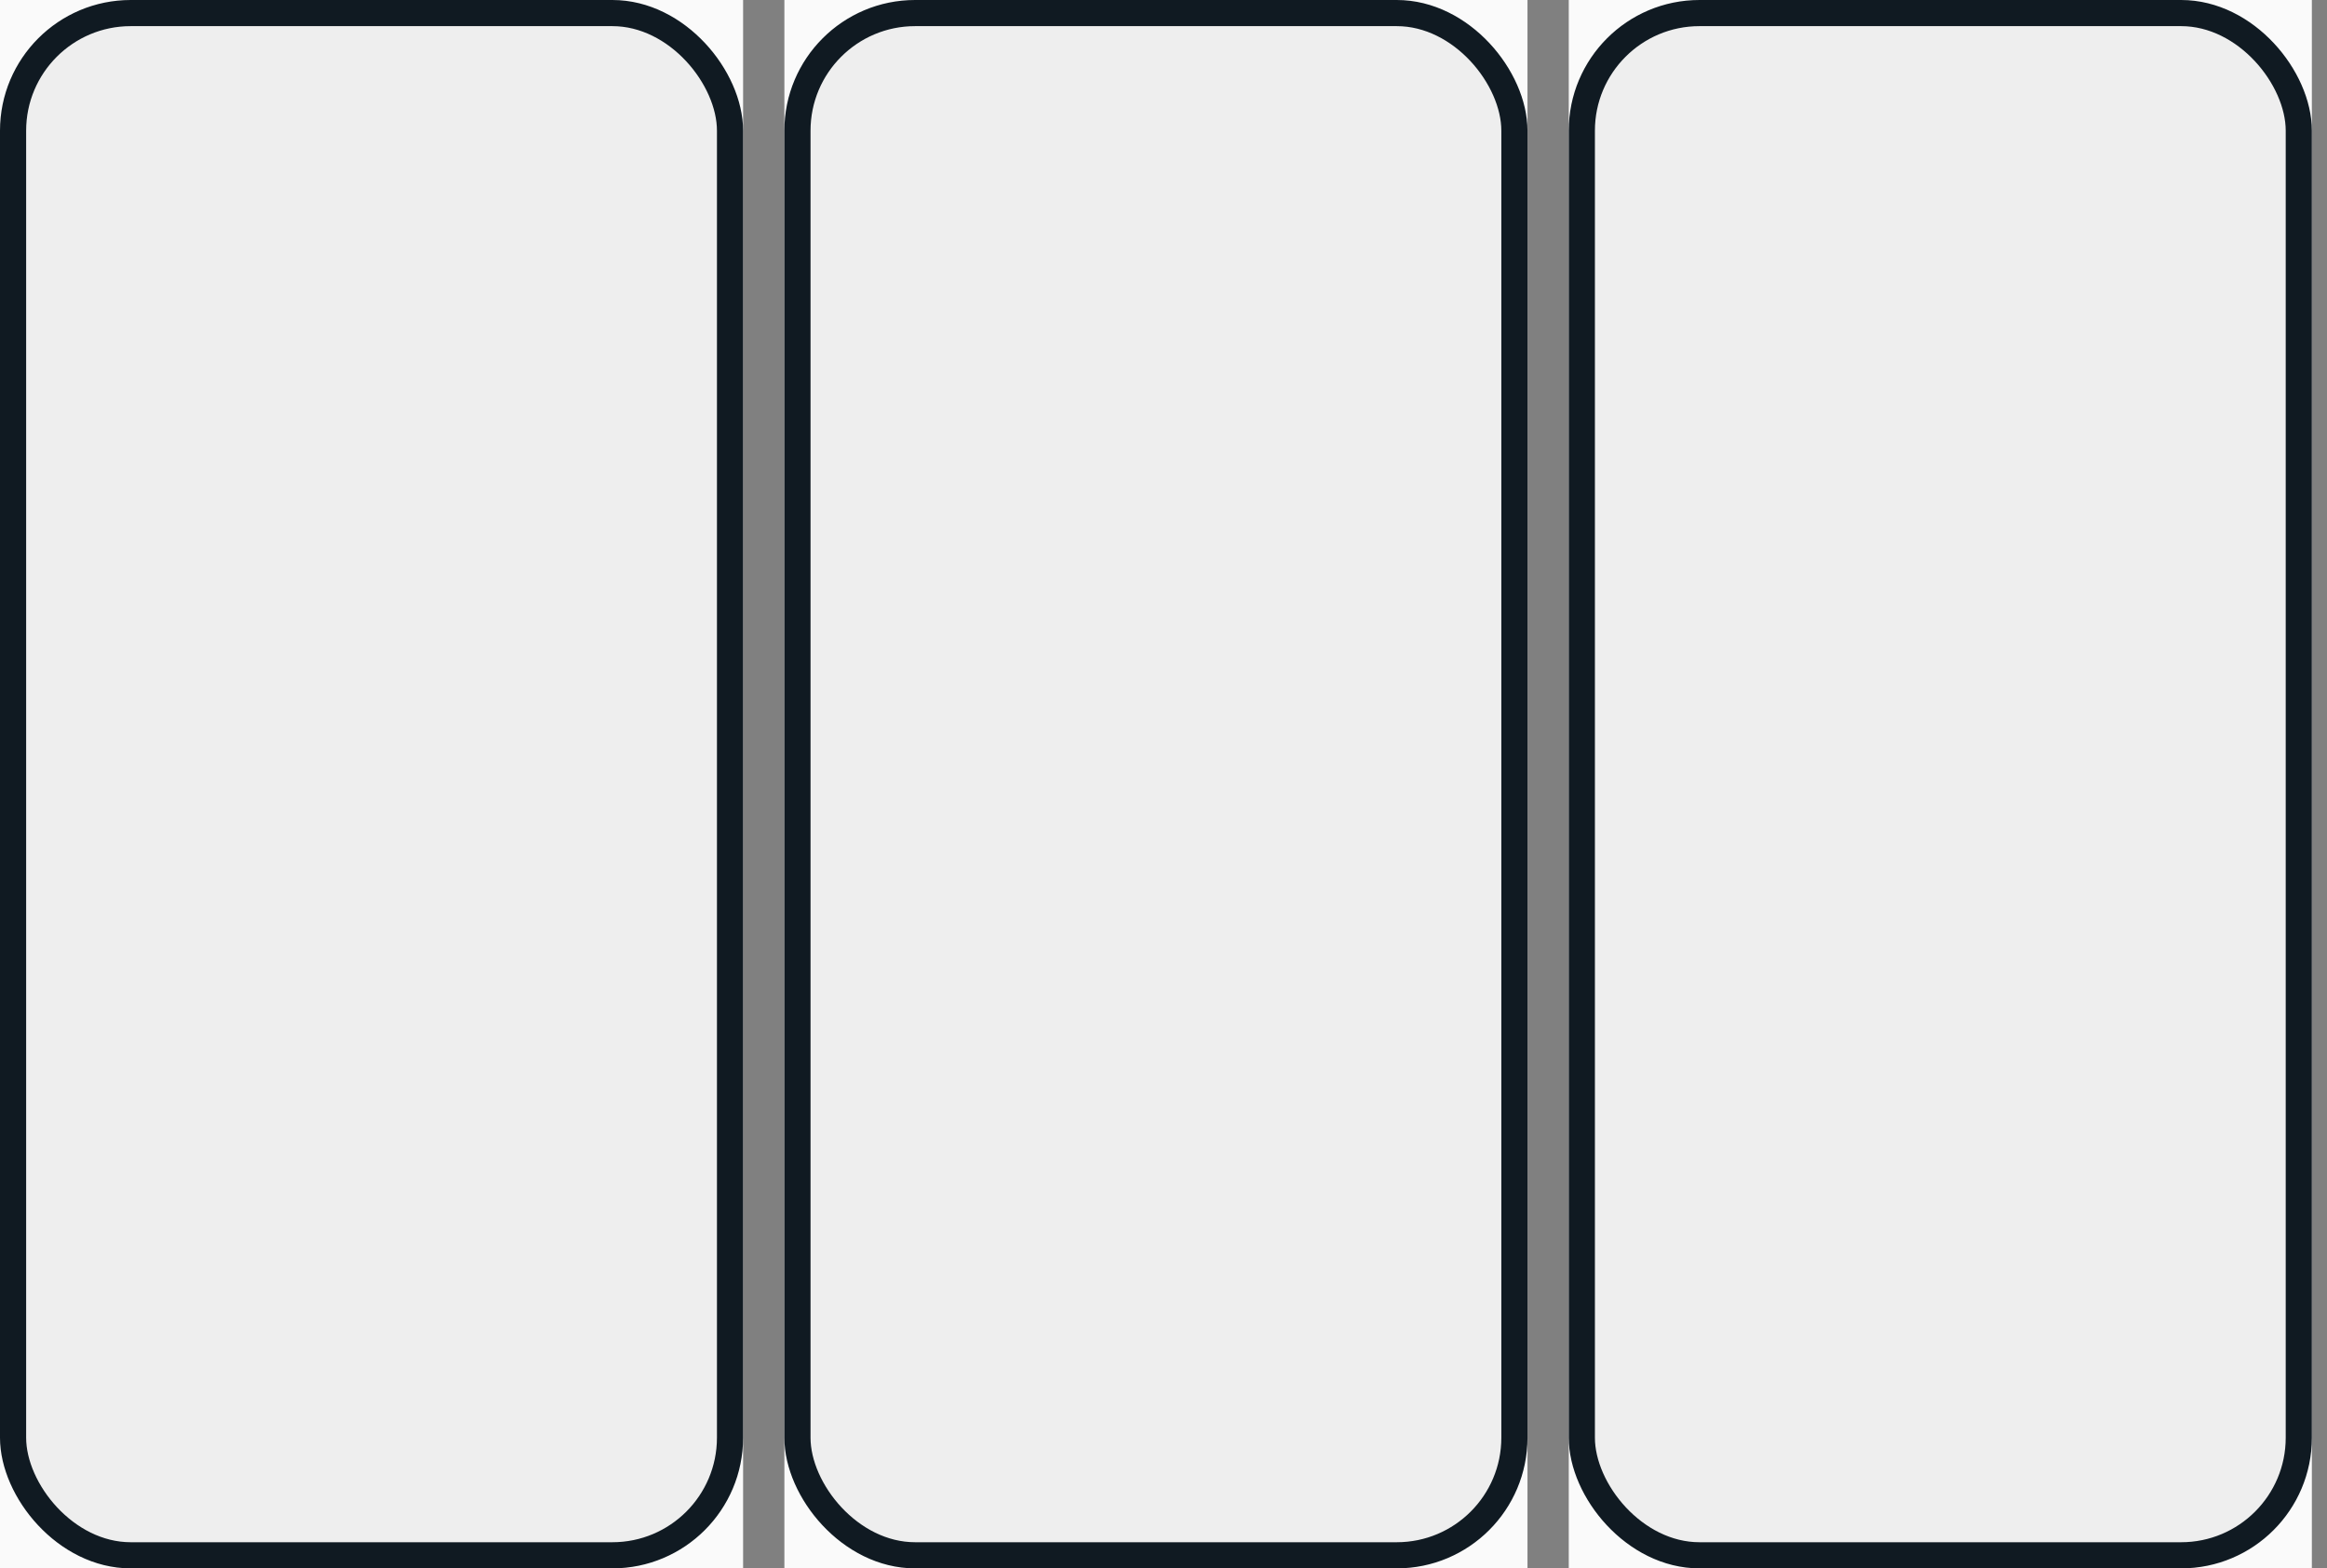 <svg width="89" height="60" viewBox="0 0 89 60" fill="none" xmlns="http://www.w3.org/2000/svg">
<rect x="0" y="0" width="89" height="60" fill="#808080" stroke="none"/>
<g clip-path="url(#clip0_2077_57575)">
<rect width="28.421" height="60" fill="#FAFAFA"/>
<rect x="0.5" y="0.5" width="27.421" height="59" rx="4.5" fill="#EEEEEE" stroke="#101A22"/>
</g>
<g clip-path="url(#clip1_2077_57575)">
<rect width="28.421" height="60" transform="translate(30)" fill="#FAFAFA"/>
<rect x="30.5" y="0.5" width="27.421" height="59" rx="4.5" fill="#EEEEEE" stroke="#101A22"/>
</g>
<g clip-path="url(#clip2_2077_57575)">
<rect width="28.421" height="60" transform="translate(60)" fill="#FAFAFA"/>
<rect x="60.5" y="0.5" width="27.421" height="59" rx="4.5" fill="#EEEEEE" stroke="#101A22"/>
</g>
<defs>
<clipPath id="clip0_2077_57575">
<rect width="28.421" height="60" fill="white"/>
</clipPath>
<clipPath id="clip1_2077_57575">
<rect width="28.421" height="60" fill="white" transform="translate(30)"/>
</clipPath>
<clipPath id="clip2_2077_57575">
<rect width="28.421" height="60" fill="white" transform="translate(60)"/>
</clipPath>
</defs>
</svg>
